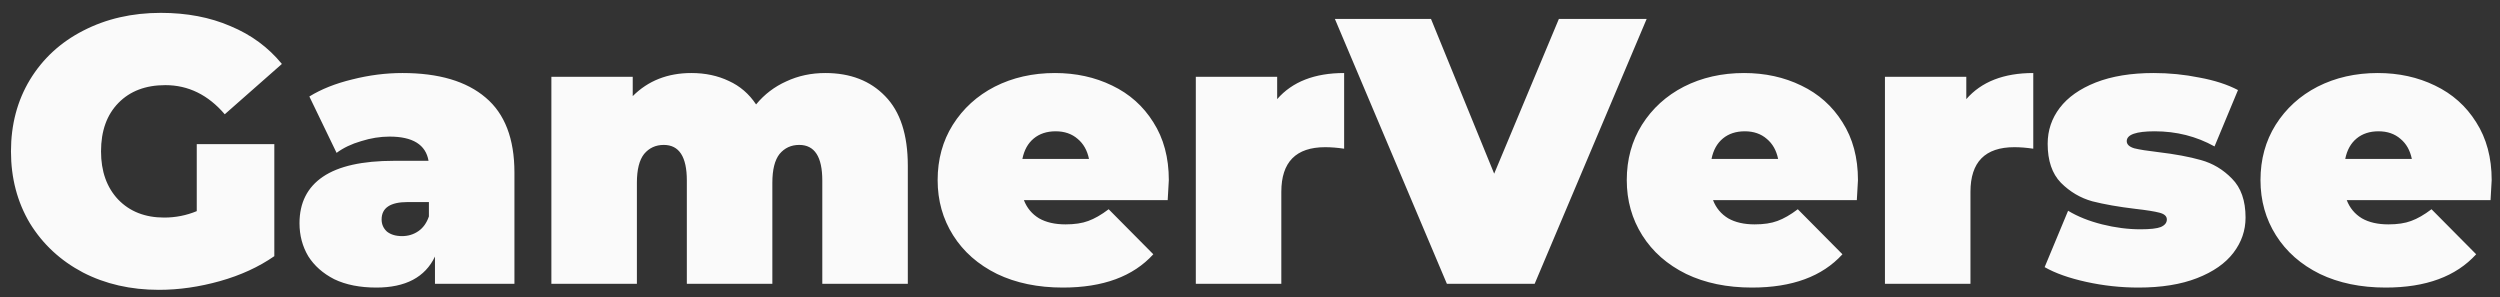 <svg width="185" height="22" viewBox="0 0 185 22" fill="none" xmlns="http://www.w3.org/2000/svg">
<rect x="0" y="0" width="185" height="22" fill="#333333" stroke="none"/>
<path d="M14.56 10.668H20.3V18.956C19.143 19.759 17.799 20.375 16.268 20.804C14.737 21.233 13.235 21.448 11.76 21.448C9.669 21.448 7.793 21.019 6.132 20.16C4.471 19.283 3.164 18.069 2.212 16.52C1.279 14.952 0.812 13.179 0.812 11.2C0.812 9.221 1.279 7.457 2.212 5.908C3.164 4.34 4.48 3.127 6.16 2.268C7.859 1.391 9.772 0.952 11.9 0.952C13.823 0.952 15.54 1.279 17.052 1.932C18.583 2.567 19.852 3.5 20.86 4.732L16.632 8.456C15.4 7.019 13.935 6.3 12.236 6.3C10.78 6.3 9.623 6.739 8.764 7.616C7.905 8.493 7.476 9.688 7.476 11.2C7.476 12.675 7.896 13.86 8.736 14.756C9.595 15.652 10.733 16.1 12.152 16.1C12.992 16.1 13.795 15.941 14.56 15.624V10.668ZM29.779 5.404C32.468 5.404 34.521 6.011 35.94 7.224C37.358 8.419 38.068 10.267 38.068 12.768V21H32.188V18.984C31.459 20.515 30.013 21.28 27.848 21.28C26.634 21.28 25.598 21.075 24.739 20.664C23.899 20.235 23.256 19.665 22.808 18.956C22.378 18.228 22.163 17.416 22.163 16.52C22.163 15.008 22.742 13.86 23.899 13.076C25.057 12.292 26.811 11.9 29.163 11.9H31.712C31.506 10.705 30.545 10.108 28.828 10.108C28.137 10.108 27.437 10.22 26.727 10.444C26.018 10.649 25.412 10.939 24.907 11.312L22.892 7.14C23.769 6.599 24.823 6.179 26.055 5.88C27.306 5.563 28.547 5.404 29.779 5.404ZM29.752 17.472C30.2 17.472 30.601 17.351 30.956 17.108C31.31 16.865 31.572 16.501 31.739 16.016V14.952H30.172C28.884 14.952 28.239 15.381 28.239 16.24C28.239 16.595 28.37 16.893 28.631 17.136C28.912 17.36 29.285 17.472 29.752 17.472ZM61.074 5.404C62.922 5.404 64.397 5.973 65.498 7.112C66.618 8.251 67.178 9.968 67.178 12.264V21H60.85V13.356C60.85 11.601 60.281 10.724 59.142 10.724C58.545 10.724 58.06 10.948 57.686 11.396C57.332 11.844 57.154 12.553 57.154 13.524V21H50.826V13.356C50.826 11.601 50.257 10.724 49.118 10.724C48.521 10.724 48.036 10.948 47.662 11.396C47.308 11.844 47.13 12.553 47.13 13.524V21H40.802V5.684H46.822V7.112C47.961 5.973 49.408 5.404 51.162 5.404C52.189 5.404 53.113 5.6 53.934 5.992C54.756 6.365 55.428 6.944 55.95 7.728C56.566 6.981 57.313 6.412 58.19 6.02C59.068 5.609 60.029 5.404 61.074 5.404ZM86.493 13.328C86.493 13.421 86.465 13.916 86.409 14.812H75.769C75.993 15.391 76.366 15.839 76.889 16.156C77.412 16.455 78.065 16.604 78.849 16.604C79.521 16.604 80.081 16.52 80.529 16.352C80.996 16.184 81.499 15.895 82.041 15.484L85.345 18.816C83.852 20.459 81.621 21.28 78.653 21.28C76.805 21.28 75.181 20.944 73.781 20.272C72.381 19.581 71.298 18.629 70.533 17.416C69.767 16.203 69.385 14.84 69.385 13.328C69.385 11.797 69.758 10.435 70.505 9.24C71.27 8.027 72.306 7.084 73.613 6.412C74.938 5.74 76.422 5.404 78.065 5.404C79.614 5.404 81.023 5.712 82.293 6.328C83.581 6.944 84.598 7.849 85.345 9.044C86.11 10.239 86.493 11.667 86.493 13.328ZM78.121 9.716C77.468 9.716 76.926 9.893 76.497 10.248C76.067 10.603 75.787 11.107 75.657 11.76H80.585C80.454 11.125 80.174 10.631 79.745 10.276C79.316 9.903 78.774 9.716 78.121 9.716ZM94.51 7.336C95.63 6.048 97.282 5.404 99.466 5.404V11.004C98.962 10.929 98.495 10.892 98.066 10.892C95.9 10.892 94.818 11.993 94.818 14.196V21H88.49V5.684H94.51V7.336ZM121.853 1.4L113.565 21H107.069L98.781 1.4H105.893L110.569 12.852L115.357 1.4H121.853ZM137.489 13.328C137.489 13.421 137.461 13.916 137.405 14.812H126.765C126.989 15.391 127.362 15.839 127.885 16.156C128.408 16.455 129.061 16.604 129.845 16.604C130.517 16.604 131.077 16.52 131.525 16.352C131.992 16.184 132.496 15.895 133.037 15.484L136.341 18.816C134.848 20.459 132.617 21.28 129.649 21.28C127.801 21.28 126.177 20.944 124.777 20.272C123.377 19.581 122.294 18.629 121.529 17.416C120.764 16.203 120.381 14.84 120.381 13.328C120.381 11.797 120.754 10.435 121.501 9.24C122.266 8.027 123.302 7.084 124.609 6.412C125.934 5.74 127.418 5.404 129.061 5.404C130.61 5.404 132.02 5.712 133.289 6.328C134.577 6.944 135.594 7.849 136.341 9.044C137.106 10.239 137.489 11.667 137.489 13.328ZM129.117 9.716C128.464 9.716 127.922 9.893 127.493 10.248C127.064 10.603 126.784 11.107 126.653 11.76H131.581C131.45 11.125 131.17 10.631 130.741 10.276C130.312 9.903 129.77 9.716 129.117 9.716ZM145.506 7.336C146.626 6.048 148.278 5.404 150.462 5.404V11.004C149.958 10.929 149.491 10.892 149.062 10.892C146.897 10.892 145.814 11.993 145.814 14.196V21H139.486V5.684H145.506V7.336ZM158.247 21.28C156.941 21.28 155.653 21.14 154.383 20.86C153.114 20.58 152.087 20.216 151.303 19.768L153.039 15.596C153.749 16.025 154.589 16.361 155.559 16.604C156.53 16.847 157.473 16.968 158.387 16.968C159.115 16.968 159.619 16.912 159.899 16.8C160.198 16.669 160.347 16.483 160.347 16.24C160.347 15.997 160.161 15.829 159.787 15.736C159.433 15.643 158.845 15.549 158.023 15.456C156.773 15.307 155.709 15.12 154.831 14.896C153.954 14.653 153.179 14.196 152.507 13.524C151.854 12.852 151.527 11.891 151.527 10.64C151.527 9.651 151.826 8.764 152.423 7.98C153.021 7.196 153.907 6.571 155.083 6.104C156.278 5.637 157.706 5.404 159.367 5.404C160.525 5.404 161.654 5.516 162.755 5.74C163.875 5.945 164.827 6.253 165.611 6.664L163.875 10.836C162.531 10.089 161.057 9.716 159.451 9.716C158.07 9.716 157.379 9.959 157.379 10.444C157.379 10.687 157.566 10.864 157.939 10.976C158.313 11.069 158.901 11.163 159.703 11.256C160.954 11.405 162.009 11.601 162.867 11.844C163.745 12.087 164.51 12.544 165.163 13.216C165.835 13.888 166.171 14.849 166.171 16.1C166.171 17.052 165.873 17.92 165.275 18.704C164.678 19.488 163.782 20.113 162.587 20.58C161.393 21.047 159.946 21.28 158.247 21.28ZM184.384 13.328C184.384 13.421 184.356 13.916 184.3 14.812H173.66C173.884 15.391 174.257 15.839 174.78 16.156C175.302 16.455 175.956 16.604 176.74 16.604C177.412 16.604 177.972 16.52 178.42 16.352C178.886 16.184 179.39 15.895 179.932 15.484L183.236 18.816C181.742 20.459 179.512 21.28 176.544 21.28C174.696 21.28 173.072 20.944 171.672 20.272C170.272 19.581 169.189 18.629 168.424 17.416C167.658 16.203 167.276 14.84 167.276 13.328C167.276 11.797 167.649 10.435 168.396 9.24C169.161 8.027 170.197 7.084 171.504 6.412C172.829 5.74 174.313 5.404 175.956 5.404C177.505 5.404 178.914 5.712 180.184 6.328C181.472 6.944 182.489 7.849 183.236 9.044C184.001 10.239 184.384 11.667 184.384 13.328ZM176.012 9.716C175.358 9.716 174.817 9.893 174.388 10.248C173.958 10.603 173.678 11.107 173.548 11.76H178.476C178.345 11.125 178.065 10.631 177.636 10.276C177.206 9.903 176.665 9.716 176.012 9.716Z" fill="#FAFAFA"/>
</svg>
